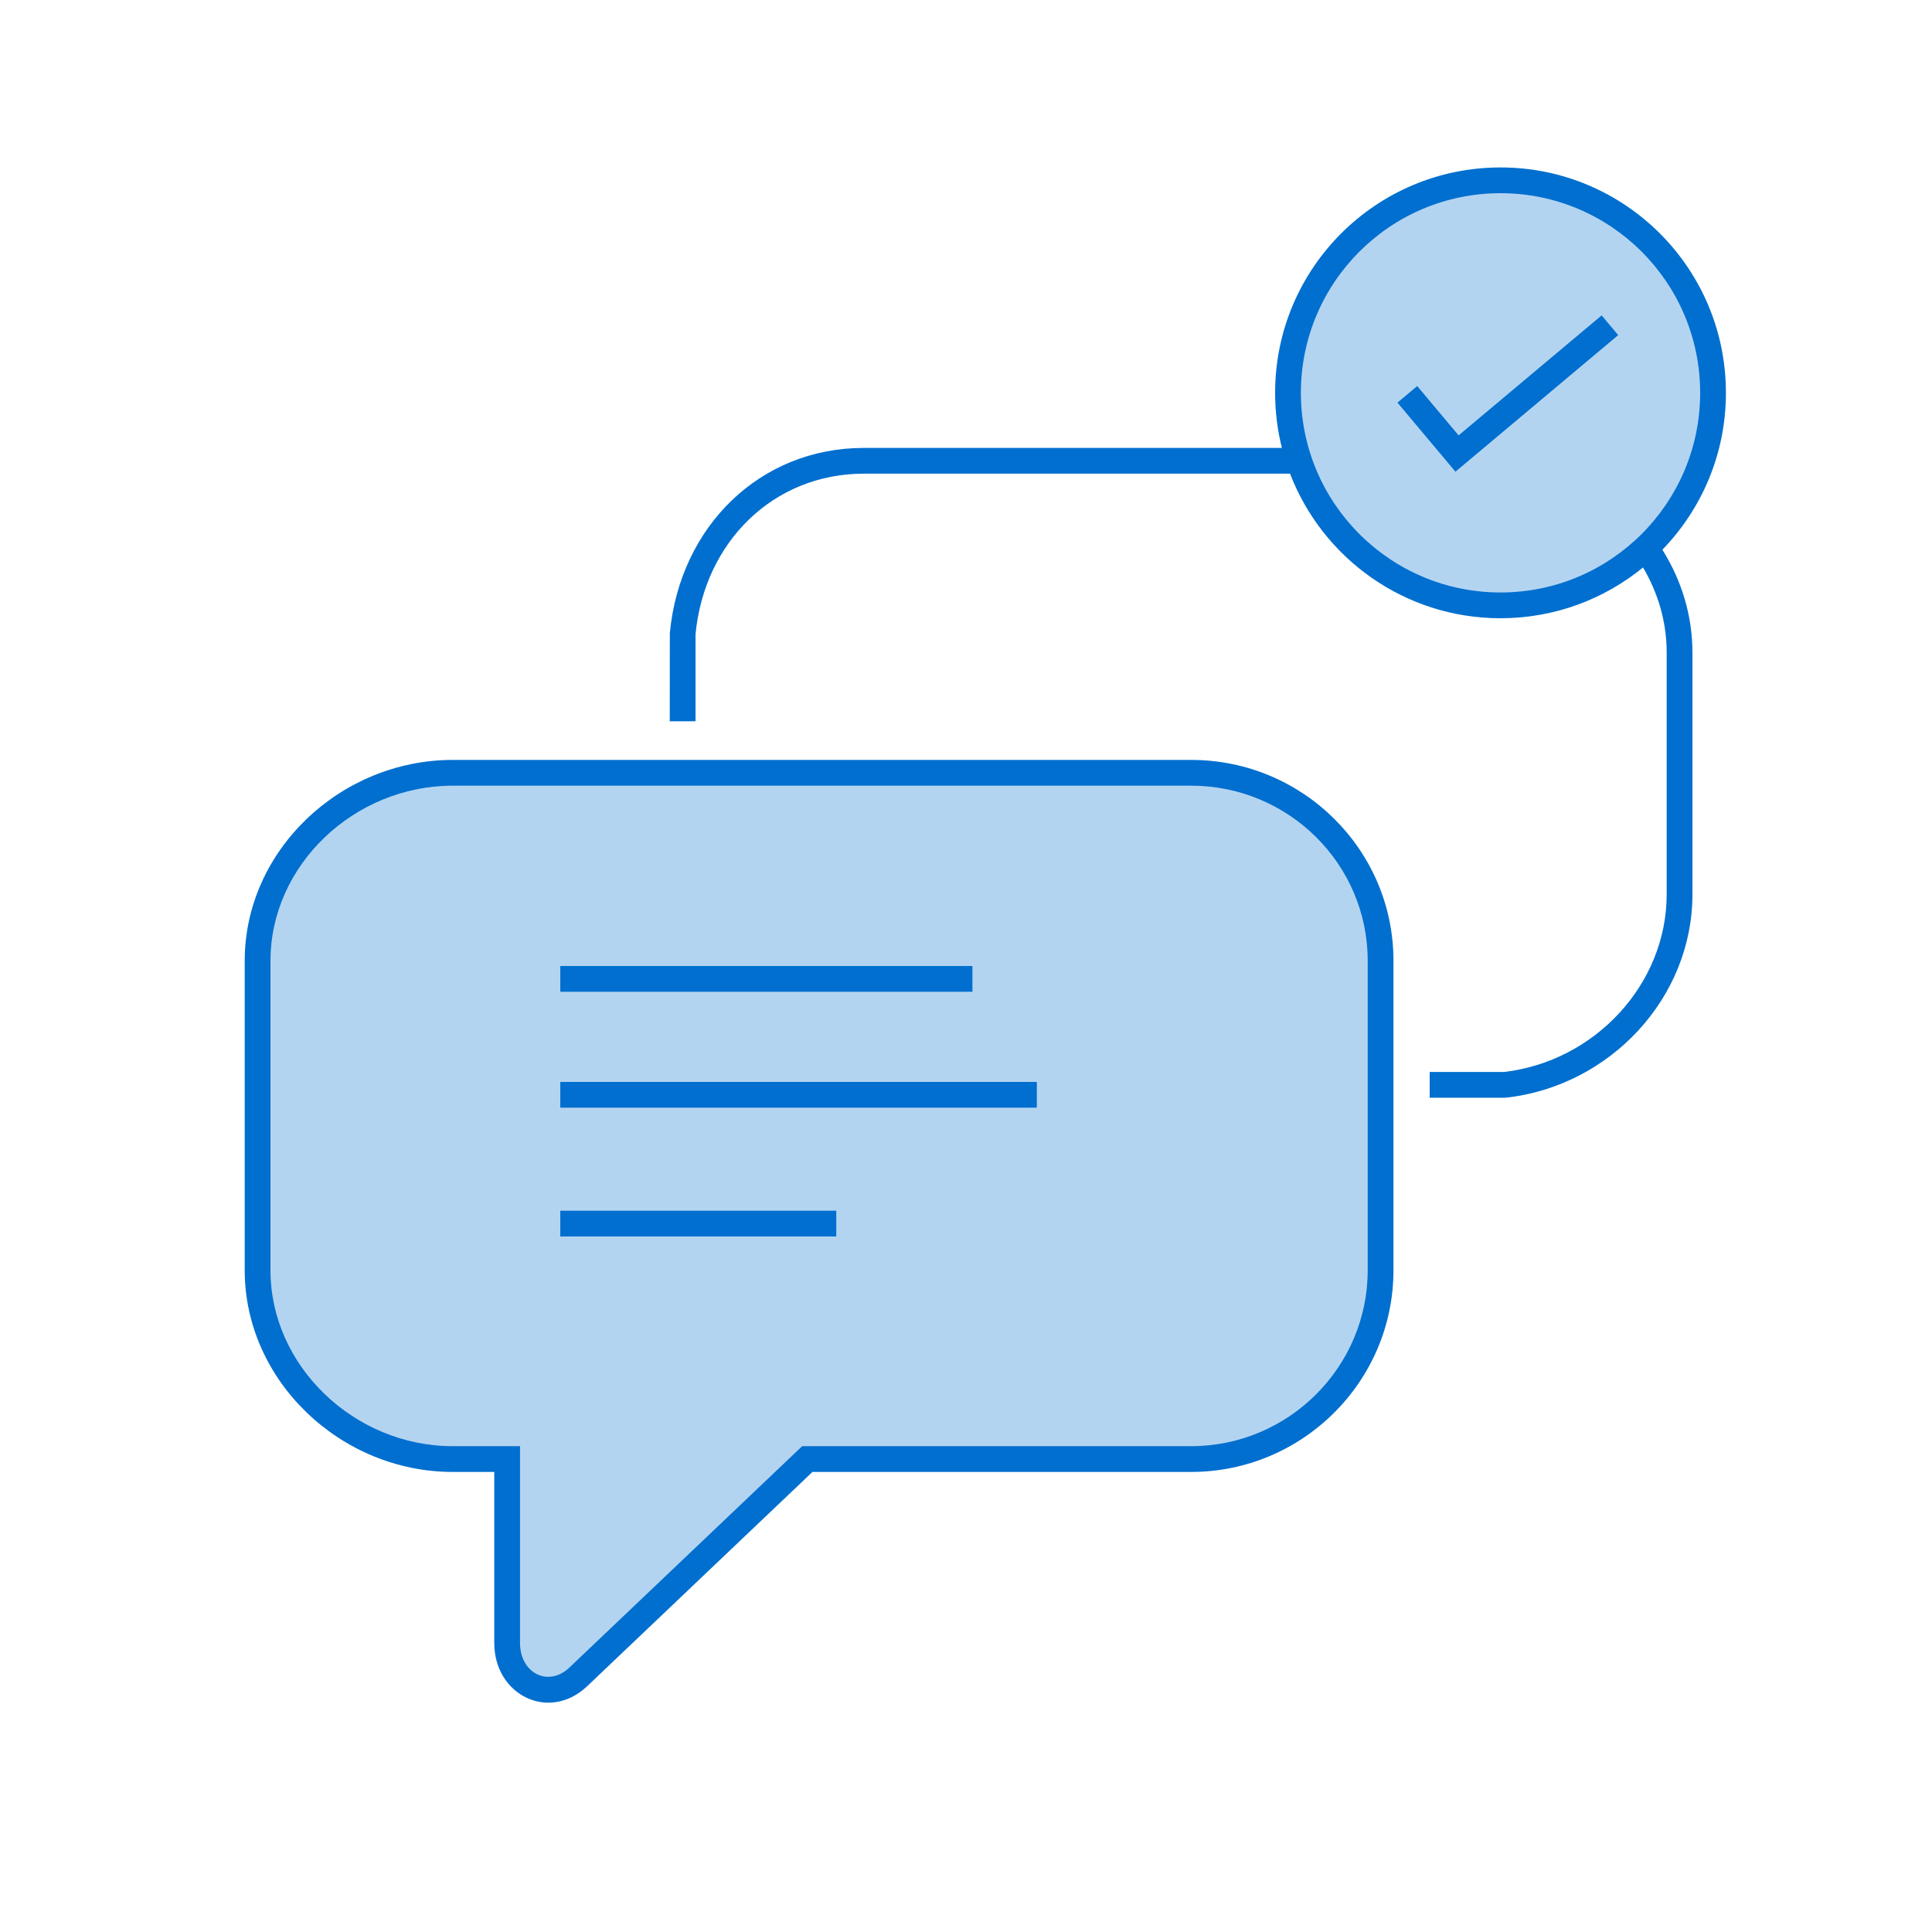<svg width="150" height="150" viewBox="0 0 150 150" fill="none" xmlns="http://www.w3.org/2000/svg">
<rect width="150" height="150" fill="white"/>
<path fill-rule="evenodd" clip-rule="evenodd" d="M92.017 59.995H34.693C26.579 59.995 19.538 66.527 19.538 74.585V98.626C19.538 106.683 26.579 113.276 34.693 113.276H38.913V127.558C38.913 130.7 42.075 132.364 44.395 130.227L62.217 113.276H92.017C100.13 113.276 106.726 106.683 106.726 98.626V74.585C106.726 66.527 100.13 59.995 92.017 59.995Z" fill="#B3D4F1"/>
<circle cx="116.5" cy="30.5" r="16.5" fill="#B3D4F1"/>
<path fill-rule="evenodd" clip-rule="evenodd" d="M127.564 44.059C124.549 46.523 120.697 48 116.5 48C109.047 48 102.682 43.341 100.159 36.776H67.067C60.055 36.776 54.685 42.071 54 49.252V56H52L52.005 49.158C52.788 40.888 58.987 34.776 67.067 34.776H99.526C99.183 33.408 99 31.975 99 30.5C99 20.835 106.835 13 116.5 13C126.165 13 134 20.835 134 30.5C134 35.234 132.12 39.53 129.066 42.68C130.581 45.094 131.401 47.833 131.401 50.67V69.436C131.401 77.475 125.016 84.31 116.949 85.221L116.837 85.228H111V83.228H116.779C123.828 82.403 129.401 76.419 129.401 69.436V50.67C129.401 48.339 128.76 46.081 127.564 44.059ZM38.375 114.281V127.563C38.375 131.585 42.577 133.692 45.534 130.967L63.079 114.281H92.478C101.135 114.281 108.188 107.249 108.188 98.63V74.589C108.188 65.981 101.146 59 92.478 59H35.155C26.411 59 19 66.052 19 74.589V98.63C19 107.177 26.422 114.281 35.155 114.281H38.375ZM21 74.589C21 67.18 27.494 61 35.155 61H92.478C100.045 61 106.188 67.089 106.188 74.589V98.63C106.188 106.143 100.032 112.281 92.478 112.281H62.28L44.167 129.507C42.552 130.995 40.375 129.904 40.375 127.563V112.281H35.155C27.508 112.281 21 106.053 21 98.63V74.589ZM132 30.5C132 39.06 125.06 46 116.5 46C107.94 46 101 39.06 101 30.5C101 21.94 107.94 15 116.5 15C125.06 15 132 21.94 132 30.5ZM43.5 77V75H75.5V77H43.5ZM43.5 84V86H80.5V84H43.5ZM43.5 96V94H64.928V96H43.5ZM113.246 33.804L110.032 29.974L108.5 31.26L113 36.622L125.636 26.019L124.351 24.487L113.246 33.804Z" fill="#006FCF"/>
</svg>
